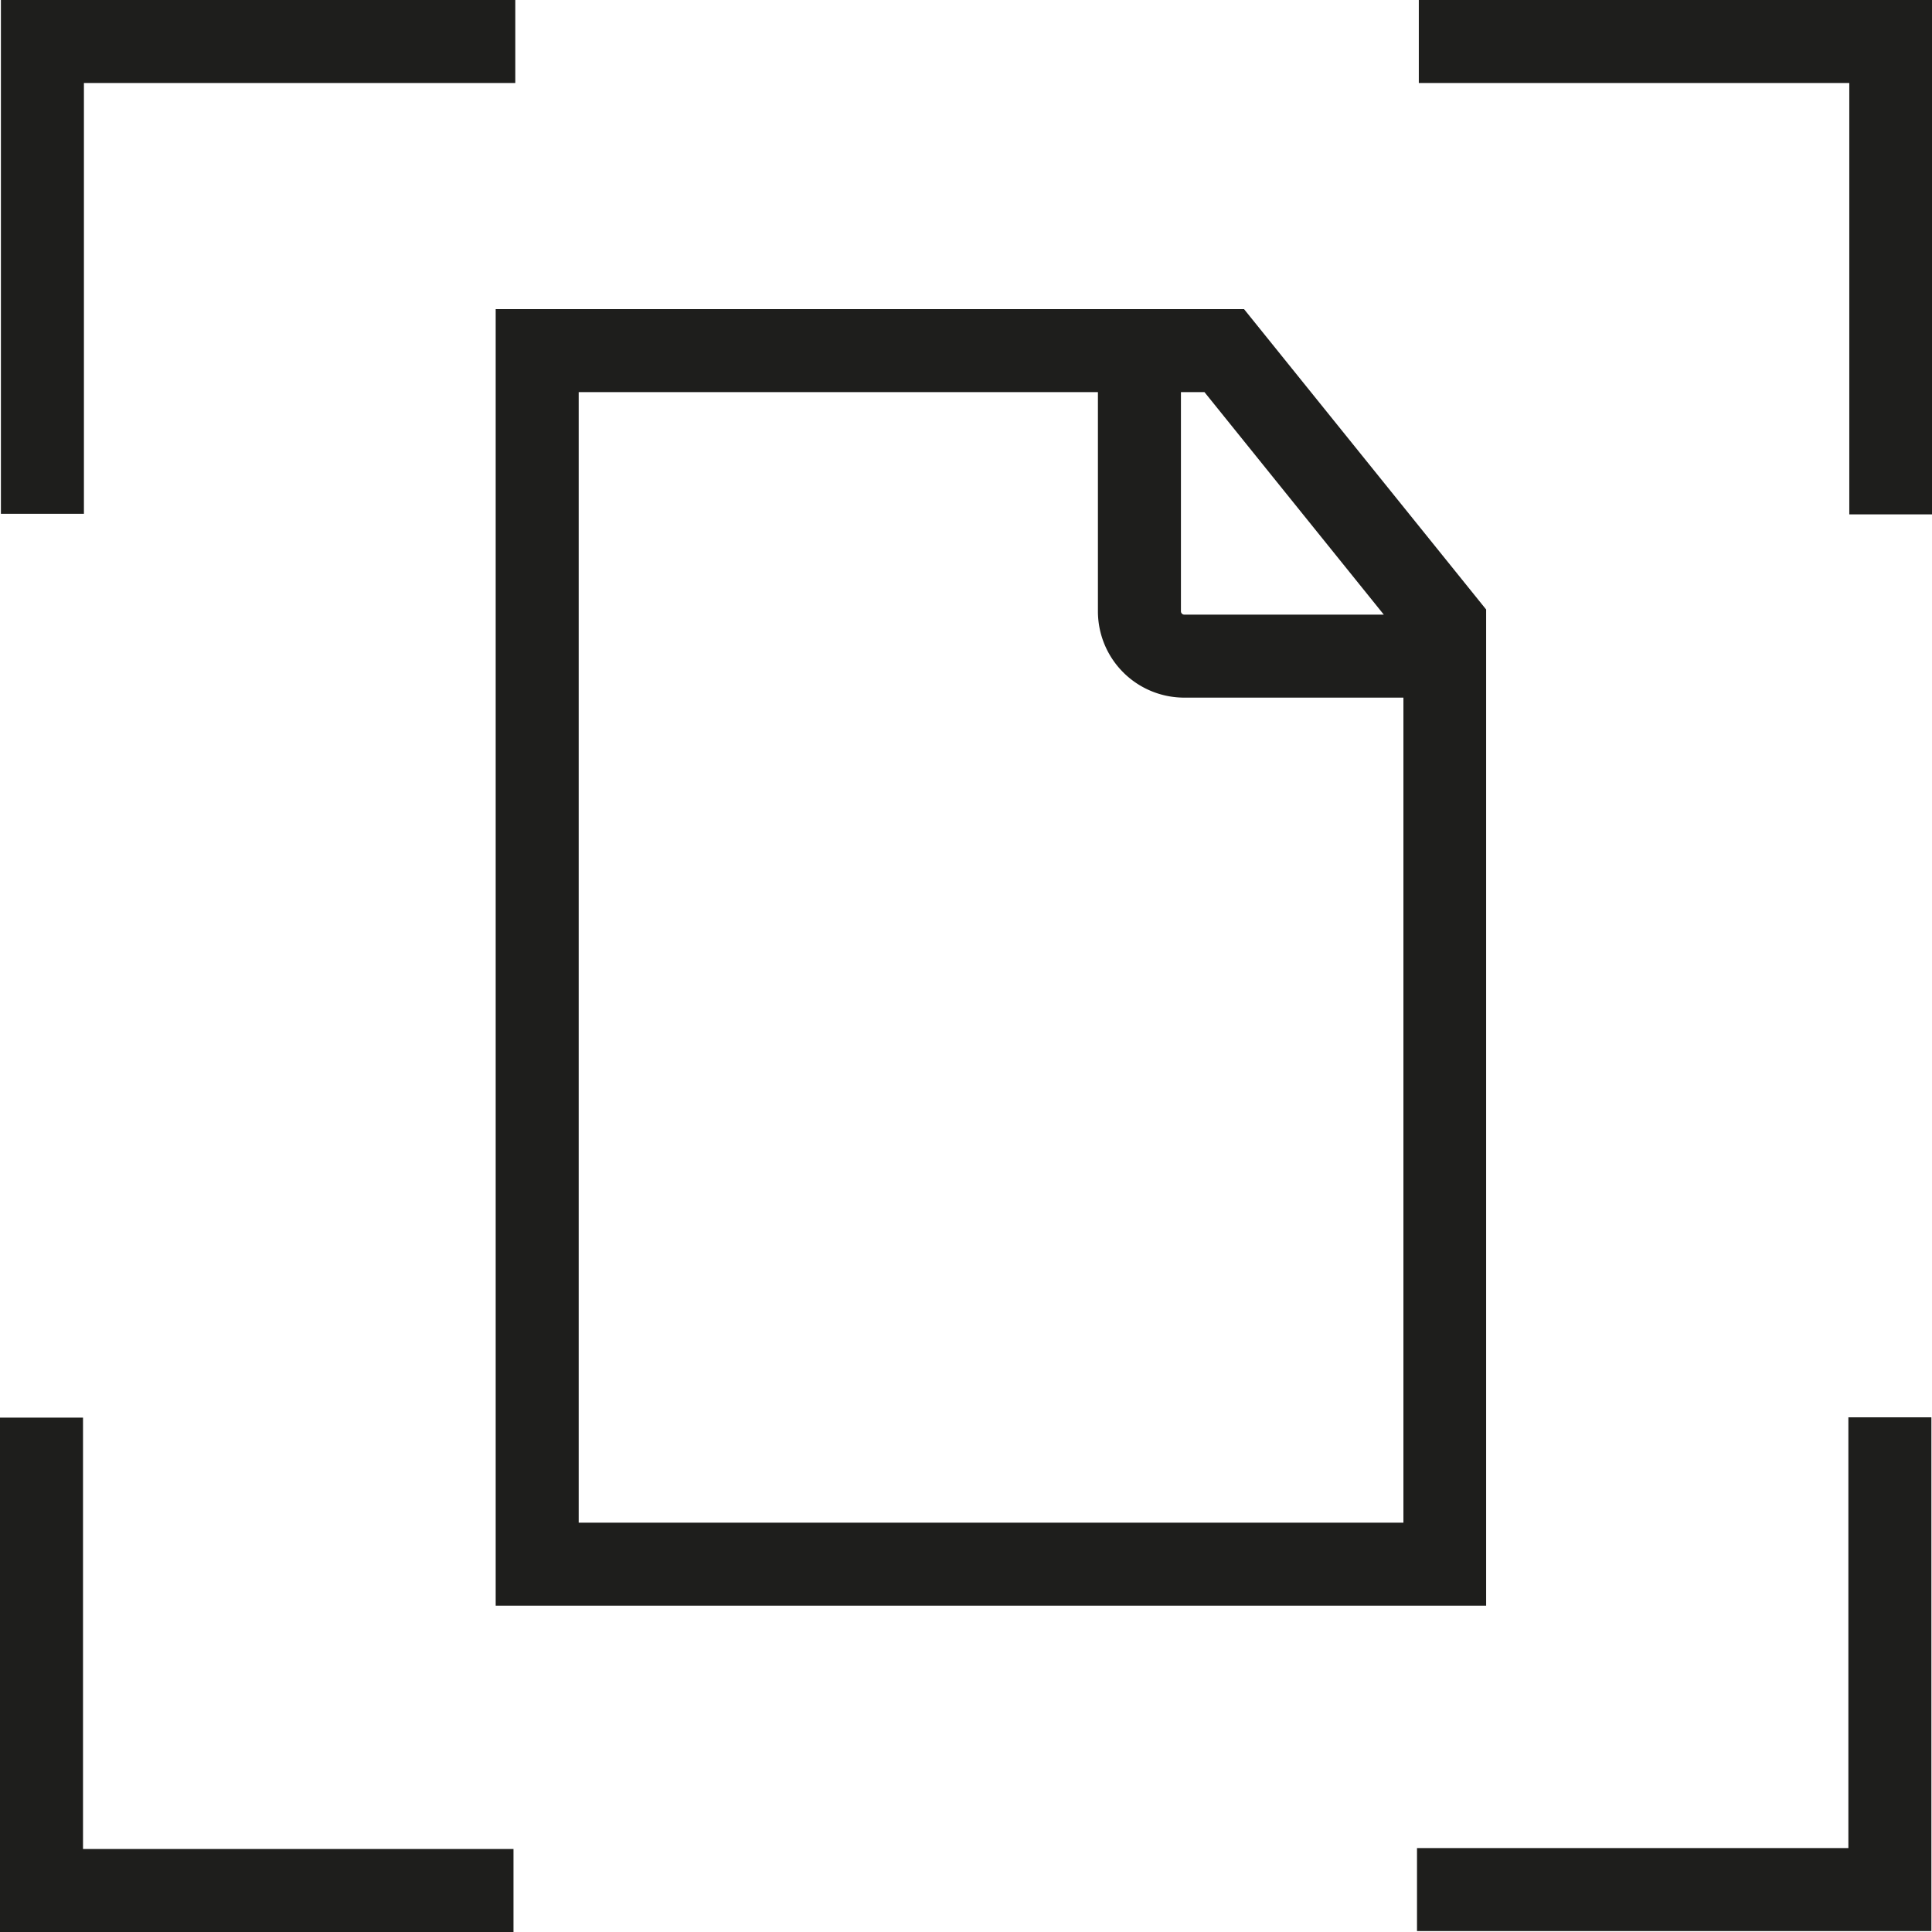 <svg viewBox="0 0 64 64" xmlns="http://www.w3.org/2000/svg">
  <path fill="#1e1e1c" d="M16.42 53.19h32.81v-33l-8.02-9.95H16.42zm29.42-32.83h-6.61c-.06 0-.11-.05-.11-.11v-7.26h.78zm-26.67-7.37h17.2v7.26a2.86 2.86 0 0 0 2.86 2.86h7.26v27.33H19.17zM2.78 17.02H.03V0h17.04v2.75H2.78zm-.03 44.23h14.26V64H0V46.96h2.75zm58.48-14.3h2.75v17.02H46.94v-2.75h14.29zM64.01 0v17.04h-2.75V2.75H47V0z"/>
</svg>

